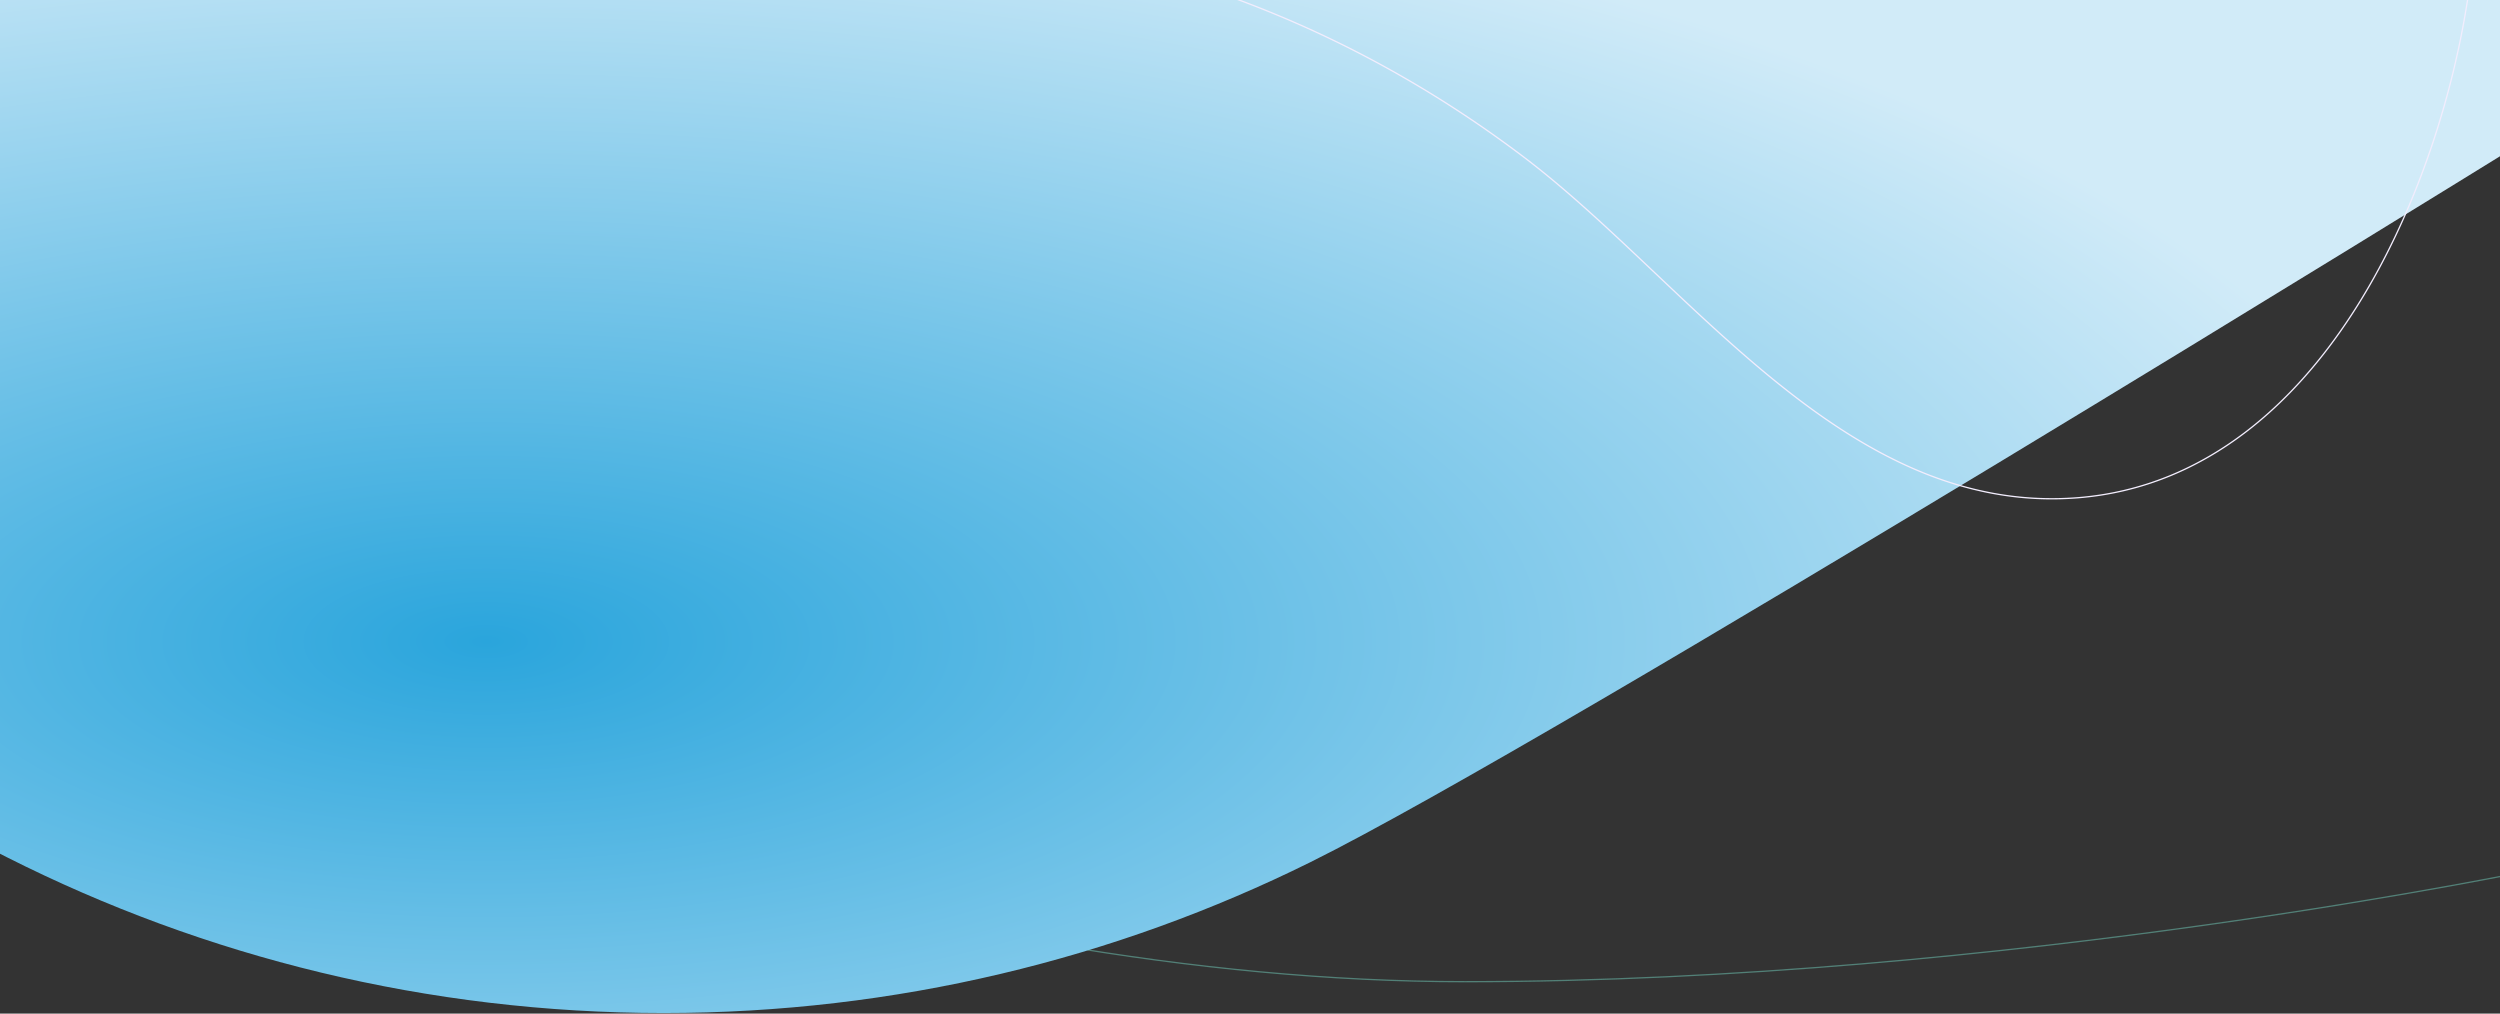 <svg xmlns="http://www.w3.org/2000/svg" xmlns:xlink="http://www.w3.org/1999/xlink" width="1920" height="778.459" viewBox="0 0 1920 778.459"><rect x="0" y="0" width="1920" height="778.459" fill="#333333" stroke="none"/><script xmlns="" id="__gaOptOutExtension"/>
  <defs>
    <clipPath id="clip-path">
      <rect id="Rectangle_31797" data-name="Rectangle 31797" width="1920" height="778.459" transform="translate(1)" fill="#fff"/>
    </clipPath>
    <radialGradient id="radial-gradient" cx="0.197" cy="0.634" r="0.781" gradientUnits="objectBoundingBox">
      <stop offset="0" stop-color="#2aa5dc"/>
      <stop offset="1" stop-color="#d1ebf8"/>
    </radialGradient>
    <clipPath id="clip-path-2">
      <path id="Subtraction_22" data-name="Subtraction 22" d="M6590.5,777.5h-1136V744.293c19.315-4.852,38.758-10.3,57.79-16.186,18.909-5.851,37.913-12.294,56.485-19.152,18.467-6.819,37-14.231,55.091-22.029,18-7.76,36.036-16.11,53.608-24.817,42.149-20.884,115.322-61.715,217.487-121.359,82.094-47.927,183.081-108.1,300.156-178.836,202.979-122.647,387.622-236.8,395.382-241.6V777.5Z" transform="translate(-4670)" fill="#fff" stroke="#707070" stroke-width="1"/>
    </clipPath>
  </defs>
  <g id="blue_splash_updated" transform="translate(-1)" clip-path="url(#clip-path)">
    <path id="Path_90203" data-name="Path 90203" d="M1920,0V120s-726.122,449.254-913.525,542.11C856.746,736.3,688.063,778,509.64,778,328.3,778,157.03,734.93,5.49,658.46q-2.76-1.395-5.49-2.8V0Z" transform="translate(1)" fill="url(#radial-gradient)"/>
    <g id="Mask_Group_54027" data-name="Mask Group 54027" transform="translate(0.5 -0.31)" clip-path="url(#clip-path-2)">
      <path id="Path_90263" data-name="Path 90263" d="M.207,597.345C251.4,735.04,709.335,904.248,1124.4,904.248s827.422-87.2,827.422-87.2" transform="translate(1.179 -150)" fill="none" stroke="rgba(128,242,221,0.4)" stroke-width="1"/>
    </g>
    <path id="splash_outline_green" d="M1728.249,900.182q.983-6.1,1.809-12.25c4.988-37.368,5.656-75.826,3.181-113.21q-.489-7.3-1.124-14.527a683.857,683.857,0,0,0-15.542-96.347q-1.963-8.3-4.131-16.553c-41.737-159.363-138.083-302.583-264.171-407.713a940.286,940.286,0,0,0-106.343-76.542q-16.244-10.082-32.955-19.581-29.754-16.953-60.838-32.012C1136.364,57.22,1012.966,21.464,888.313,7.11q-4.339-.5-8.686-.966C759.816-6.687,639.076.3,526.607,29.72q-6.407,1.671-12.79,3.448Q497.927,37.6,482.4,42.735a676.416,676.416,0,0,0-63.939,24.795q-9.932,4.43-19.685,9.178a685.963,685.963,0,0,0-120.823,75.125A702.681,702.681,0,0,0,193.8,228.872C62.127,370.608-10.948,565.245,1.336,766.794c8.529,139.888,53.805,332.037,201.635,386.637C361.585,1212.012,519,1102.05,666.521,1058.9c141.772-41.467,288.255-44.516,432.015-11.021,154.414,35.971,337.293,151.534,494.774,65.972,43.855-23.835,75.586-58.478,97.728-99.292,18.8-34.637,30.678-73.713,37.212-114.381" transform="matrix(0.914, 0.407, -0.407, 0.914, 593.655, -1284.26)" fill="none" stroke="#f2edfd" stroke-width="1"/>
  </g>
</svg>